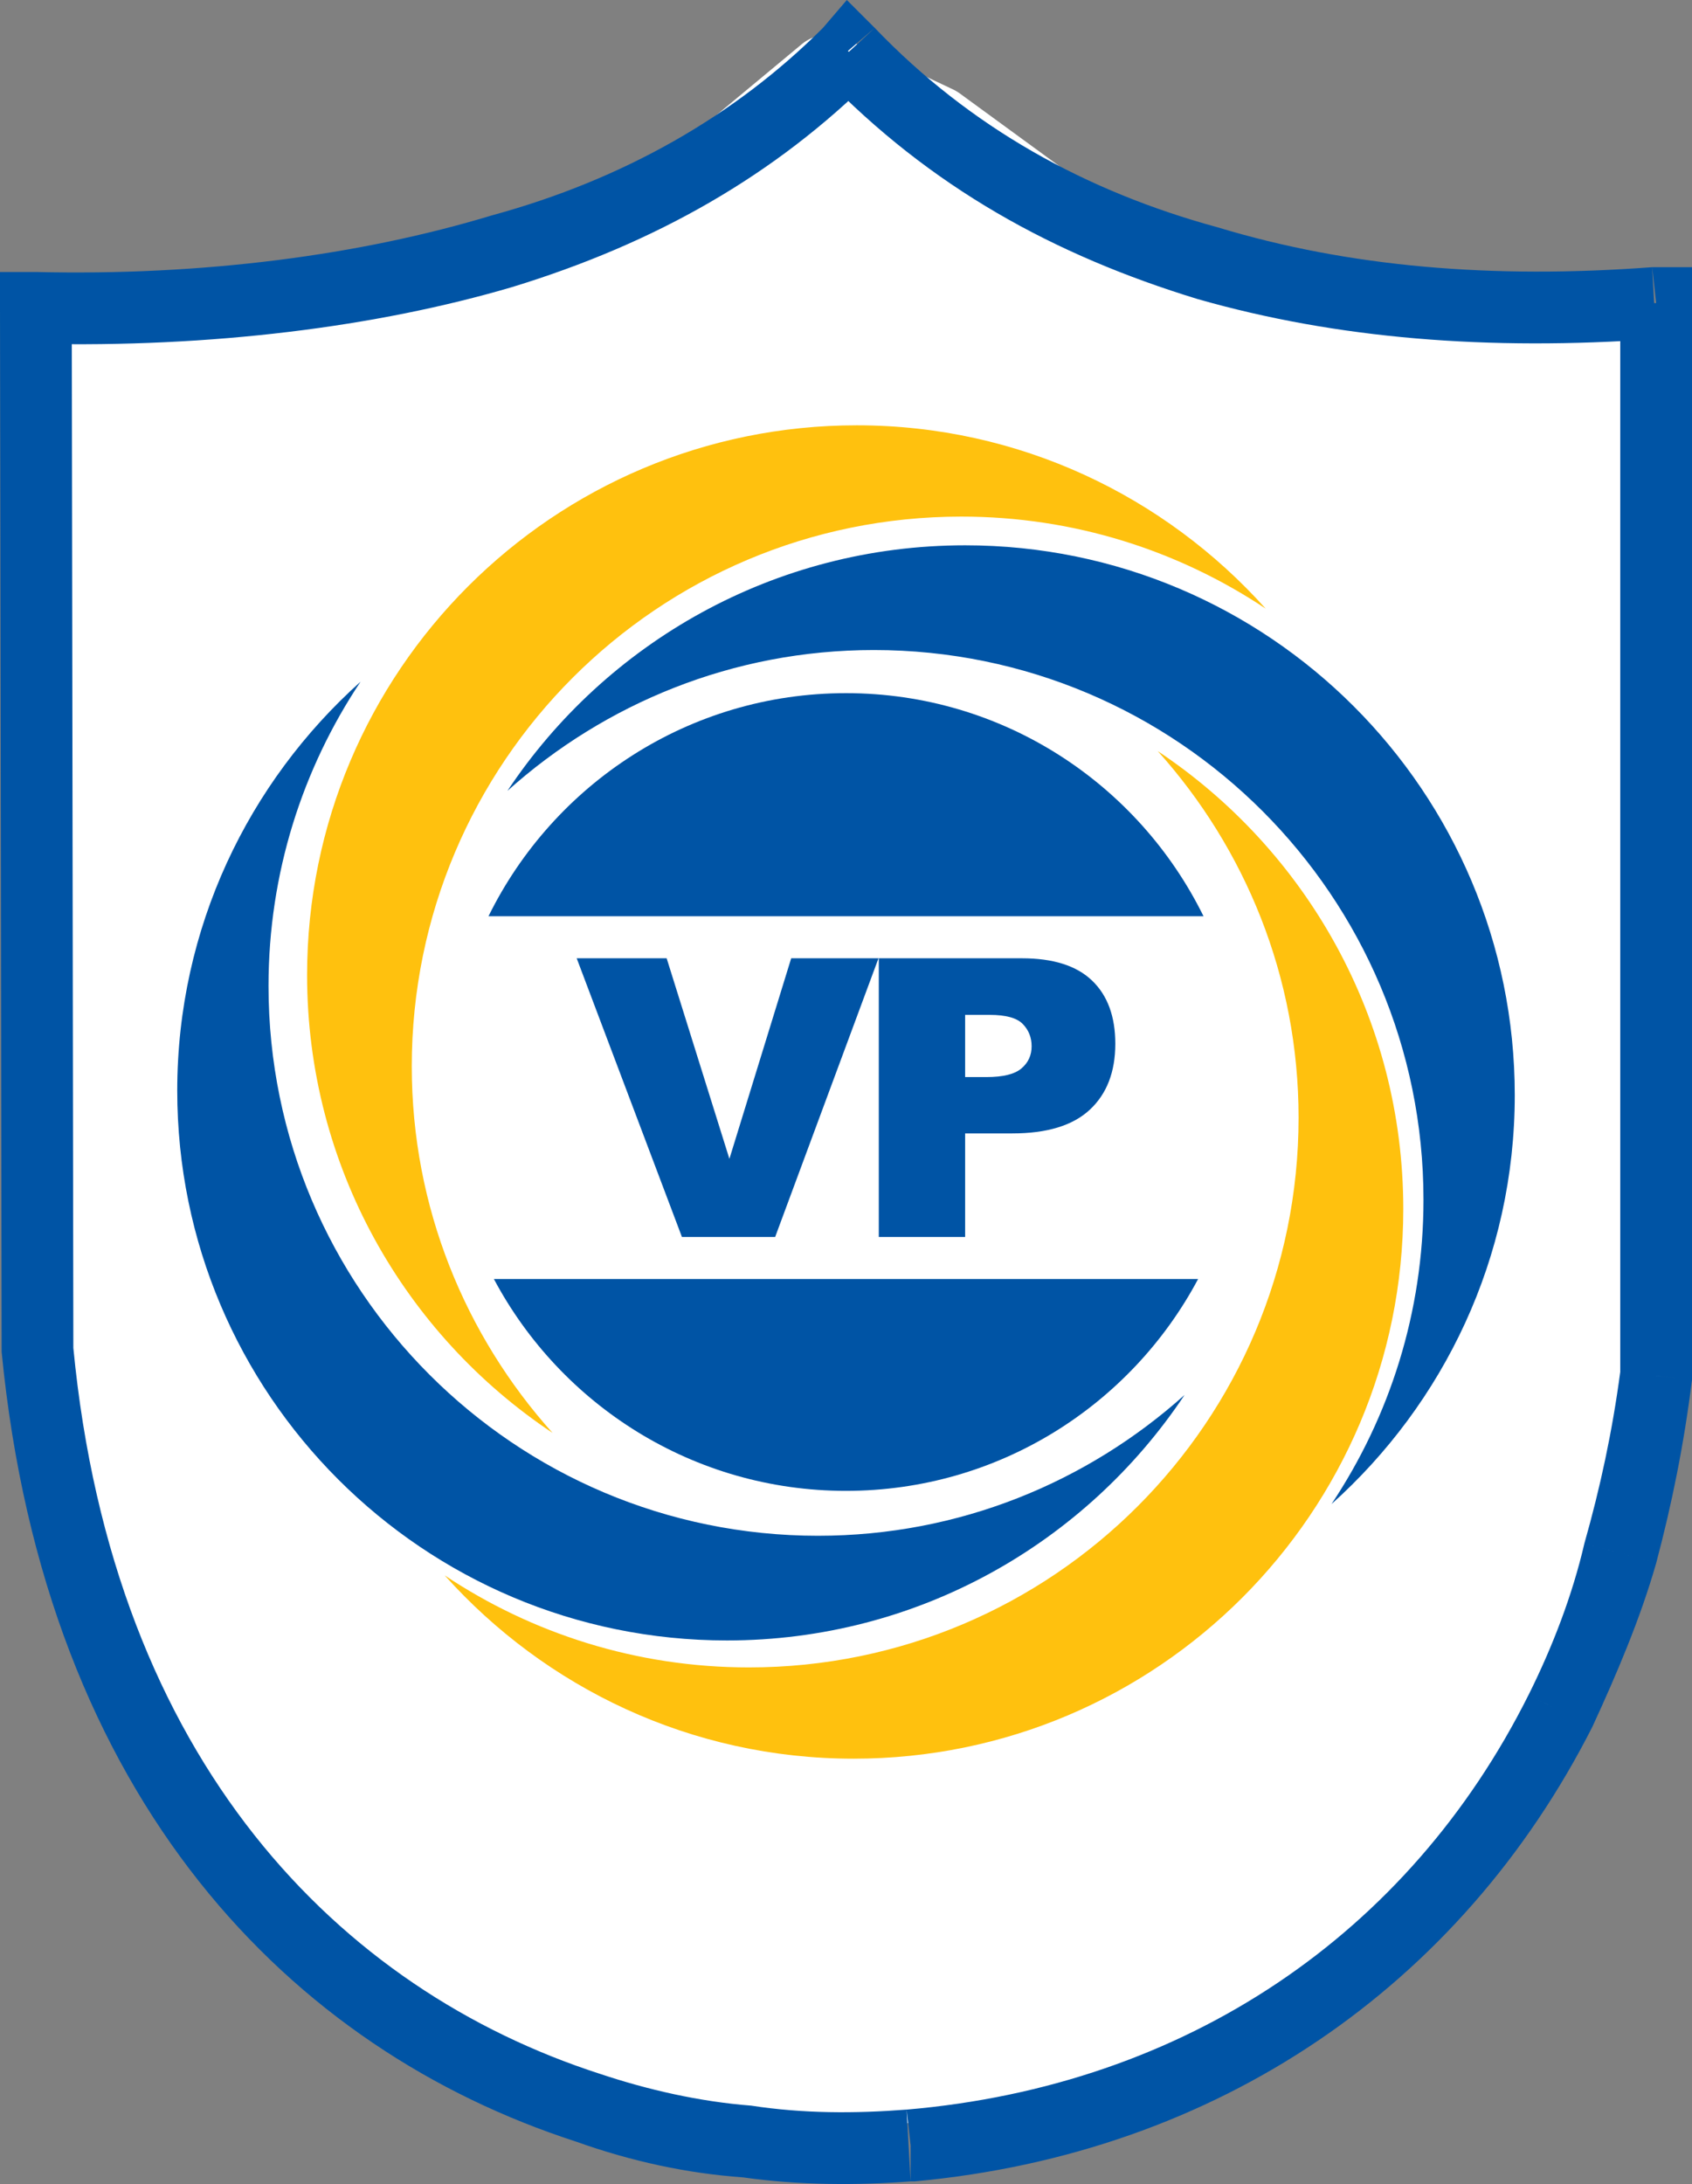 <svg xmlns="http://www.w3.org/2000/svg" width="400" height="516.164"><rect width="100%" height="100%" fill="#808080" stroke="none"/><path d="M17.33 78.517h64.793l71.543-25.647 42.076-34.958 25.425 12.01 49.937 36.445 79.647 16.197 32.39 1.352 6.266 207.253-22.46 112.66-62.096 60.75-48.595 22.947-87.74 9.445-51.294-17.55-51.294-39.138-31.046-39.15-17.55-62.097-6.75-89.087 6.75-171.433z" fill="#fff"/><path d="M17.33 78.517h64.793l71.543-25.647 42.076-34.958 25.425 12.01 49.937 36.445 79.647 16.197 32.39 1.352 6.266 207.253-22.46 112.66-62.096 60.75-48.595 22.947-87.74 9.445-51.294-17.55-51.294-39.138-31.046-39.15-17.55-62.097-6.75-89.087 6.75-171.433z" fill="none" stroke="#fff" stroke-width="19.42" stroke-linejoin="round"/><path d="M97.345 252.034c0-71.766 58.187-129.943 129.933-129.943 26.622 0 51.324 8.027 71.93 21.747-23.785-26.53-58.224-43.322-96.67-43.322-71.762 0-129.938 58.176-129.938 129.942 0 45.16 23.07 84.9 58.026 108.192-20.627-23.002-33.28-53.292-33.28-86.616" fill="#ffc10e"/><path d="M193.42 362.96c-71.76 0-129.94-58.187-129.94-129.944 0-26.602 8.024-51.314 21.76-71.91-26.545 23.79-43.338 58.224-43.338 96.66 0 71.767 58.177 129.934 129.948 129.934 45.16 0 84.904-23.06 108.19-58.022-23 20.622-53.29 33.28-86.62 33.28" fill="#0054a5"/><path d="M306.992 264.126c0 71.77-58.176 129.947-129.937 129.947-26.607 0-51.324-8.03-71.92-21.75 23.785 26.533 58.224 43.32 96.665 43.32 71.766 0 129.943-58.175 129.943-129.936 0-45.16-23.07-84.905-58.036-108.187 20.636 22.996 33.285 53.29 33.285 86.606" fill="#ffc10e"/><path d="M206.58 153.627c71.765 0 129.94 58.176 129.94 129.933 0 26.597-8.024 51.323-21.75 71.916C341.306 331.69 358.1 297.25 358.1 258.82c0-71.767-58.177-129.944-129.938-129.944-45.17 0-84.92 23.06-108.2 58.027 23-20.627 53.3-33.276 86.62-33.276" fill="#0054a5"/><path d="M199.998 163.82c-37.124 0-69.154 21.517-84.517 52.723h169.04c-15.364-31.206-47.384-52.724-84.522-52.724M199.998 352.345c36.076 0 67.39-20.282 83.242-50.064H116.76c15.853 29.783 47.166 50.065 83.238 50.065M136.335 226.478H157.6l14.836 47.4 14.607-47.4h20.64l-24.43 65.86h-22.04l-24.878-65.86zM228.16 254.554h5.016c3.95 0 6.713-.684 8.302-2.045 1.61-1.363 2.404-3.108 2.404-5.236 0-2.064-.688-3.823-2.084-5.253-1.38-1.438-3.984-2.165-7.817-2.165h-5.82v14.7zm-20.408-28.076H241.6c7.366 0 12.896 1.75 16.555 5.254 3.673 3.504 5.51 8.49 5.51 14.95 0 6.646-2.006 11.836-6.01 15.568-4.003 3.75-10.12 5.617-18.334 5.617h-11.16v24.474h-20.408V226.48zM0 64.283h8.48v8.48H0v-8.48zm.388 255.223L0 72.764h16.962l.38 246.742H.387zm0 0h8.48H.39zm135.72 186.61C69.182 484.46 10.753 426.017.387 319.507l16.953-.936c9.437 98.01 63.154 151.732 124.418 171.53l-5.65 16.017zm39.585 8.483c-13.197-.937-26.394-3.767-39.586-8.483l5.65-16.017c11.313 3.785 23.57 6.59 35.816 7.54l-1.88 16.96zm39.576.944c-12.253.945-26.376.945-39.577-.945l1.88-16.96c12.252 1.886 24.51 1.886 36.755.94l.94 16.964zm0 0l-.942-16.963.94 16.964zm.944 0h-.945v-8.482l.944 8.482zm160.237-107.44c-31.103 61.273-88.6 100.853-160.236 107.44l-1.886-16.963c65.98-5.645 118.757-41.465 147.03-98.008l15.093 7.53zm15.07-38.64c-3.767 13.19-9.418 26.387-15.07 38.64l-15.09-7.532c5.65-11.317 10.366-23.568 13.206-35.825l16.953 4.716zm8.48-43.358c-1.876 15.083-4.716 29.22-8.48 43.357l-16.954-4.716c3.746-13.197 6.586-26.38 8.472-40.52l16.962 1.88zm0 0l-8.48-.945 8.48.946zm0 0l-16.962-1.88 16.962 1.88zm0-.945v.946l-8.48-.945H400zm0 0h-16.962V71.63H400v253.53zm-9.417-262.01H400v8.48h-8.48l-.937-8.48zM287.85 53.722c31.103 9.426 65.028 12.247 102.733 9.426l.936 16.957c-39.587 2.835-75.397 0-108.382-9.422l4.71-16.962zM206.796 6.596C229.4 30.16 256.744 45.24 287.85 53.723l-4.712 16.962c-33.925-10.366-63.16-26.39-88.593-52.773l12.252-11.316zm-12.252 0L200.195 0l6.602 6.596-6.6 5.656-5.652-5.656zm-78.22 44.296c31.084-8.48 57.482-23.563 78.22-44.296l12.252 11.316c-23.573 23.554-51.842 39.576-85.777 49.948l-4.696-16.968zM8.48 64.282c39.587.94 76.73-3.963 107.844-13.39l4.696 16.968C88.985 77.28 49.947 82.186 8.48 81.24V64.284z" fill="#0054a5"/></svg>